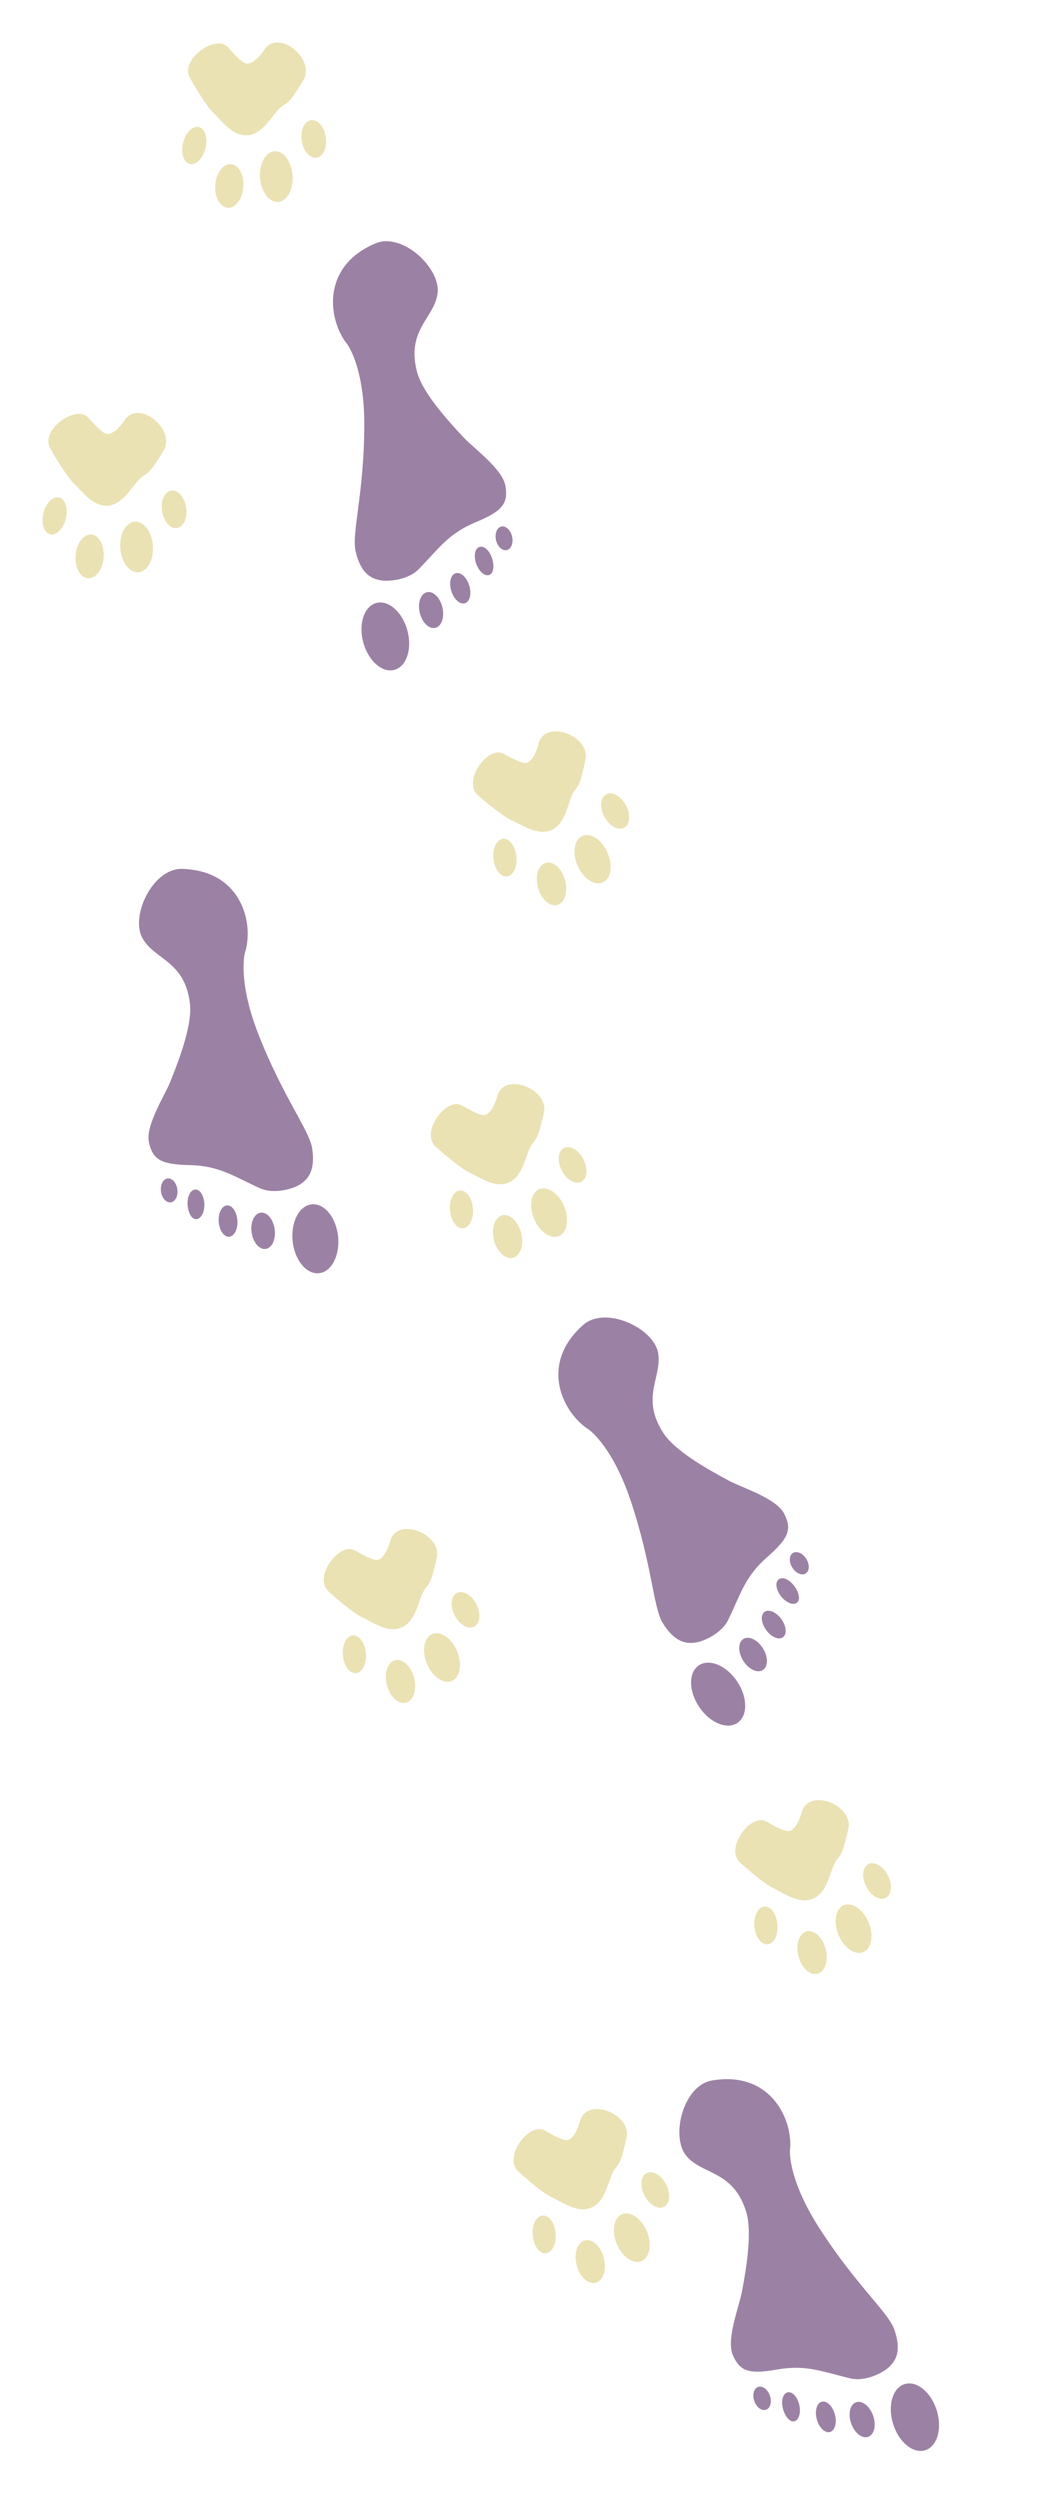 <svg width="178" height="422" viewBox="0 0 178 422" fill="none" xmlns="http://www.w3.org/2000/svg">
<g opacity="0.9">
<path d="M63.415 41.083C54.462 44.842 55.295 53.438 58.354 57.736C59.024 58.392 61.549 62.635 61.524 71.786C61.492 83.225 59.365 90.007 60.044 93.018C60.95 97.032 62.892 97.704 64.293 97.958C65.694 98.211 68.949 97.862 70.67 96.116C74.072 92.667 75.645 90.091 80.364 88.137C84.896 86.259 85.805 84.986 85.376 82.106C84.946 79.225 80.022 75.681 78.341 73.891C75.274 70.621 71.139 65.986 70.365 62.519C68.668 55.617 73.429 53.584 73.909 49.43C74.388 45.276 67.982 39.166 63.415 41.083Z" fill="#90739A"/>
<ellipse cx="3.859" cy="5.845" rx="3.859" ry="5.845" transform="matrix(0.965 -0.262 -0.262 -0.965 62.882 114.079)" fill="#90739A"/>
<ellipse cx="1.966" cy="3.091" rx="1.966" ry="3.091" transform="matrix(0.973 -0.23 -0.23 -0.973 71.602 106.436)" fill="#90739A"/>
<ellipse cx="1.582" cy="2.65" rx="1.582" ry="2.65" transform="matrix(0.955 -0.298 -0.298 -0.955 77.01 102.297)" fill="#90739A"/>
<path d="M83.061 94.137C82.596 92.834 81.689 92.069 80.941 92.337C80.192 92.604 79.962 93.877 80.428 95.18C80.893 96.483 81.878 97.322 82.627 97.055C83.375 96.787 83.527 95.44 83.061 94.137Z" fill="#90739A"/>
<ellipse cx="1.392" cy="2.038" rx="1.392" ry="2.038" transform="matrix(0.973 -0.23 -0.23 -0.973 84.239 93.172)" fill="#90739A"/>
<path d="M20.955 71.049C23.371 67.171 29.779 72.502 27.624 76.08C24.479 81.303 24.879 79.292 23.066 81.414C22.01 82.651 20.546 85.072 18.397 85.335C15.757 85.659 13.975 83.023 12.411 81.539C11.208 80.397 8.799 76.307 8.379 75.457C7.023 72.415 12.621 68.516 14.73 70.319C15.121 70.653 17.227 73.309 18.161 73.267C19.563 73.205 20.955 71.049 20.955 71.049Z" fill="#E8DFAB"/>
<ellipse cx="1.951" cy="3.203" rx="1.951" ry="3.203" transform="matrix(0.971 0.239 0.239 -0.971 6.563 89.726)" fill="#E8DFAB"/>
<ellipse cx="2.059" cy="3.203" rx="2.059" ry="3.203" transform="matrix(0.989 -0.148 -0.148 -0.989 27.837 89.447)" fill="#E8DFAB"/>
<ellipse cx="2.376" cy="3.696" rx="2.376" ry="3.696" transform="matrix(0.997 0.077 0.077 -0.997 12.48 97.42)" fill="#E8DFAB"/>
<ellipse cx="2.755" cy="4.286" rx="2.755" ry="4.286" transform="matrix(0.998 -0.07 -0.07 -0.998 20.62 96.8)" fill="#E8DFAB"/>
<path d="M90.899 125.713C91.862 121.247 99.694 124.1 98.875 128.196C97.679 134.175 97.376 132.147 96.386 134.756C95.81 136.277 95.25 139.05 93.316 140.024C90.941 141.22 88.373 139.341 86.4 138.473C84.881 137.804 81.233 134.768 80.551 134.11C78.246 131.705 82.198 126.144 84.793 127.128C85.274 127.311 88.153 129.1 89.018 128.745C90.317 128.213 90.899 125.713 90.899 125.713Z" fill="#E8DFAB"/>
<ellipse cx="1.951" cy="3.203" rx="1.951" ry="3.203" transform="matrix(0.995 -0.103 -0.103 -0.995 83.661 148.154)" fill="#E8DFAB"/>
<ellipse cx="2.059" cy="3.203" rx="2.059" ry="3.203" transform="matrix(0.881 -0.473 -0.473 -0.881 103.591 140.706)" fill="#E8DFAB"/>
<ellipse cx="2.376" cy="3.696" rx="2.376" ry="3.696" transform="matrix(0.964 -0.264 -0.264 -0.964 91.829 153.397)" fill="#E8DFAB"/>
<ellipse cx="2.755" cy="4.286" rx="2.755" ry="4.286" transform="matrix(0.915 -0.403 -0.403 -0.915 99.281 150.064)" fill="#E8DFAB"/>
<path d="M44.547 8.529C46.962 4.651 53.37 9.982 51.216 13.56C48.071 18.783 48.47 16.772 46.657 18.894C45.601 20.131 44.138 22.552 41.988 22.815C39.349 23.138 37.567 20.503 36.003 19.019C34.799 17.877 32.391 13.787 31.971 12.937C30.614 9.895 36.212 5.996 38.322 7.798C38.713 8.133 40.819 10.789 41.752 10.747C43.154 10.685 44.547 8.529 44.547 8.529Z" fill="#E8DFAB"/>
<ellipse cx="1.951" cy="3.203" rx="1.951" ry="3.203" transform="matrix(0.971 0.239 0.239 -0.971 30.154 27.206)" fill="#E8DFAB"/>
<ellipse cx="2.059" cy="3.203" rx="2.059" ry="3.203" transform="matrix(0.989 -0.148 -0.148 -0.989 51.429 26.927)" fill="#E8DFAB"/>
<ellipse cx="2.376" cy="3.696" rx="2.376" ry="3.696" transform="matrix(0.997 0.077 0.077 -0.997 36.072 34.9)" fill="#E8DFAB"/>
<ellipse cx="2.755" cy="4.286" rx="2.755" ry="4.286" transform="matrix(0.998 -0.07 -0.07 -0.998 44.211 34.28)" fill="#E8DFAB"/>
<path d="M98.493 223.646C91.211 230.071 94.749 237.949 99.021 241.043C99.867 241.45 103.615 244.663 106.517 253.342C110.145 264.191 110.298 271.297 111.904 273.932C114.046 277.446 116.102 277.462 117.51 277.254C118.918 277.047 121.89 275.675 122.963 273.471C125.083 269.115 125.751 266.171 129.597 262.81C133.291 259.582 133.745 258.085 132.417 255.493C131.089 252.902 125.29 251.118 123.125 249.959C119.173 247.842 113.774 244.772 111.932 241.735C108.117 235.738 111.978 232.289 111.104 228.2C110.23 224.111 102.206 220.37 98.493 223.646Z" fill="#90739A"/>
<ellipse cx="3.859" cy="5.845" rx="3.859" ry="5.845" transform="matrix(0.831 -0.557 -0.557 -0.831 121.328 292.981)" fill="#90739A"/>
<ellipse cx="1.966" cy="3.091" rx="1.966" ry="3.091" transform="matrix(0.849 -0.529 -0.529 -0.849 127.146 282.95)" fill="#90739A"/>
<ellipse cx="1.582" cy="2.65" rx="1.582" ry="2.65" transform="matrix(0.809 -0.587 -0.587 -0.809 130.947 277.3)" fill="#90739A"/>
<path d="M134.071 267.633C133.214 266.548 132.11 266.112 131.486 266.605C130.862 267.098 131.052 268.378 131.909 269.463C132.767 270.549 133.968 271.029 134.592 270.536C135.216 270.043 134.929 268.719 134.071 267.633Z" fill="#90739A"/>
<ellipse cx="1.392" cy="2.038" rx="1.392" ry="2.038" transform="matrix(0.849 -0.529 -0.529 -0.849 134.879 266.342)" fill="#90739A"/>
<path d="M120.235 351.192C129.804 349.547 133.725 357.242 133.457 362.51C133.244 363.424 133.397 368.359 138.34 376.061C144.518 385.688 149.958 390.262 151.005 393.165C152.4 397.037 151.123 398.649 150.079 399.616C149.034 400.582 146.102 402.038 143.712 401.492C138.99 400.413 136.277 399.088 131.248 399.977C126.417 400.832 124.966 400.247 123.779 397.588C122.593 394.929 124.839 389.292 125.293 386.879C126.121 382.473 127.114 376.342 125.902 373.003C123.621 366.271 118.514 367.117 115.876 363.872C113.238 360.628 115.354 352.032 120.235 351.192Z" fill="#90739A"/>
<ellipse cx="154.513" cy="408.02" rx="3.859" ry="5.845" transform="rotate(162.659 154.513 408.02)" fill="#90739A"/>
<ellipse cx="145.6" cy="408.424" rx="1.966" ry="3.091" transform="rotate(160.738 145.6 408.424)" fill="#90739A"/>
<ellipse cx="139.468" cy="407.971" rx="1.582" ry="2.65" transform="rotate(164.79 139.468 407.971)" fill="#90739A"/>
<path d="M132.201 406.487C131.893 405.138 132.245 404.006 133.021 403.829C133.796 403.652 134.674 404.601 134.982 405.95C135.29 407.299 134.911 408.536 134.136 408.713C133.361 408.89 132.509 407.836 132.201 406.487Z" fill="#90739A"/>
<ellipse cx="128.702" cy="404.843" rx="1.392" ry="2.038" transform="rotate(160.738 128.702 404.843)" fill="#90739A"/>
<path d="M30.752 146.673C40.459 146.93 42.8 155.244 41.506 160.358C41.119 161.212 40.305 166.082 43.646 174.601C47.823 185.251 52.264 190.8 52.723 193.852C53.334 197.922 51.767 199.253 50.553 199.997C49.34 200.741 46.18 201.595 43.943 200.592C39.522 198.611 37.122 196.781 32.015 196.67C27.111 196.563 25.802 195.706 25.158 192.866C24.514 190.026 27.819 184.938 28.736 182.66C30.409 178.501 32.582 172.682 32.047 169.171C31.126 162.123 25.952 161.954 23.999 158.256C22.046 154.559 25.802 146.542 30.752 146.673Z" fill="#90739A"/>
<ellipse cx="53.259" cy="209.106" rx="3.859" ry="5.845" transform="rotate(173.933 53.259 209.106)" fill="#90739A"/>
<ellipse cx="44.439" cy="207.76" rx="1.966" ry="3.091" transform="rotate(172.013 44.439 207.76)" fill="#90739A"/>
<ellipse cx="38.514" cy="206.117" rx="1.582" ry="2.65" transform="rotate(176.064 38.514 206.117)" fill="#90739A"/>
<path d="M31.677 203.24C31.639 201.857 32.206 200.815 33.001 200.793C33.796 200.771 34.471 201.874 34.51 203.257C34.548 204.64 33.935 205.779 33.14 205.801C32.345 205.823 31.715 204.623 31.677 203.24Z" fill="#90739A"/>
<ellipse cx="28.568" cy="200.943" rx="1.392" ry="2.038" transform="rotate(172.013 28.568 200.943)" fill="#90739A"/>
<path d="M97.891 358.225C98.94 353.778 106.716 356.78 105.819 360.859C104.509 366.814 104.244 364.781 103.205 367.371C102.6 368.881 101.987 371.643 100.035 372.579C97.638 373.73 95.106 371.802 93.15 370.896C91.644 370.199 88.055 367.094 87.385 366.422C85.127 363.974 89.184 358.49 91.759 359.523C92.237 359.715 95.082 361.558 95.953 361.22C97.261 360.713 97.891 358.225 97.891 358.225Z" fill="#E8DFAB"/>
<ellipse cx="1.951" cy="3.203" rx="1.951" ry="3.203" transform="matrix(0.996 -0.084 -0.084 -0.996 90.227 380.524)" fill="#E8DFAB"/>
<ellipse cx="2.059" cy="3.203" rx="2.059" ry="3.203" transform="matrix(0.89 -0.456 -0.456 -0.89 110.295 373.457)" fill="#E8DFAB"/>
<ellipse cx="2.376" cy="3.696" rx="2.376" ry="3.696" transform="matrix(0.969 -0.246 -0.246 -0.969 98.293 385.921)" fill="#E8DFAB"/>
<ellipse cx="2.755" cy="4.286" rx="2.755" ry="4.286" transform="matrix(0.923 -0.385 -0.385 -0.923 105.807 382.731)" fill="#E8DFAB"/>
<path d="M135.342 306.067C136.391 301.62 144.167 304.622 143.27 308.701C141.96 314.656 141.695 312.623 140.656 315.213C140.051 316.723 139.438 319.484 137.486 320.421C135.088 321.571 132.557 319.644 130.601 318.738C129.095 318.041 125.506 314.936 124.836 314.264C122.578 311.816 126.635 306.332 129.21 307.365C129.688 307.557 132.532 309.4 133.404 309.062C134.712 308.555 135.342 306.067 135.342 306.067Z" fill="#E8DFAB"/>
<ellipse cx="1.951" cy="3.203" rx="1.951" ry="3.203" transform="matrix(0.996 -0.084 -0.084 -0.996 127.677 328.366)" fill="#E8DFAB"/>
<ellipse cx="2.059" cy="3.203" rx="2.059" ry="3.203" transform="matrix(0.89 -0.456 -0.456 -0.89 147.746 321.299)" fill="#E8DFAB"/>
<ellipse cx="2.376" cy="3.696" rx="2.376" ry="3.696" transform="matrix(0.969 -0.246 -0.246 -0.969 135.744 333.763)" fill="#E8DFAB"/>
<ellipse cx="2.755" cy="4.286" rx="2.755" ry="4.286" transform="matrix(0.923 -0.385 -0.385 -0.923 143.258 330.573)" fill="#E8DFAB"/>
<path d="M65.839 260.298C66.888 255.851 74.664 258.853 73.767 262.933C72.457 268.887 72.192 266.854 71.154 269.444C70.548 270.954 69.936 273.716 67.983 274.652C65.586 275.803 63.055 273.875 61.098 272.969C59.593 272.272 56.003 269.167 55.333 268.496C53.075 266.048 57.133 260.563 59.708 261.597C60.185 261.788 63.03 263.632 63.901 263.293C65.21 262.786 65.839 260.298 65.839 260.298Z" fill="#E8DFAB"/>
<ellipse cx="1.951" cy="3.203" rx="1.951" ry="3.203" transform="matrix(0.996 -0.084 -0.084 -0.996 58.175 282.597)" fill="#E8DFAB"/>
<ellipse cx="2.059" cy="3.203" rx="2.059" ry="3.203" transform="matrix(0.89 -0.456 -0.456 -0.89 78.243 275.53)" fill="#E8DFAB"/>
<ellipse cx="2.376" cy="3.696" rx="2.376" ry="3.696" transform="matrix(0.969 -0.246 -0.246 -0.969 66.242 287.995)" fill="#E8DFAB"/>
<ellipse cx="2.755" cy="4.286" rx="2.755" ry="4.286" transform="matrix(0.923 -0.385 -0.385 -0.923 73.756 284.804)" fill="#E8DFAB"/>
<path d="M83.924 185.198C84.972 180.751 92.749 183.753 91.851 187.833C90.542 193.787 90.277 191.754 89.238 194.344C88.633 195.854 88.02 198.616 86.068 199.552C83.67 200.703 81.139 198.775 79.183 197.869C77.677 197.172 74.088 194.067 73.418 193.396C71.16 190.948 75.217 185.463 77.792 186.497C78.27 186.688 81.114 188.532 81.986 188.194C83.294 187.686 83.924 185.198 83.924 185.198Z" fill="#E8DFAB"/>
<ellipse cx="1.951" cy="3.203" rx="1.951" ry="3.203" transform="matrix(0.996 -0.084 -0.084 -0.996 76.259 207.497)" fill="#E8DFAB"/>
<ellipse cx="2.059" cy="3.203" rx="2.059" ry="3.203" transform="matrix(0.89 -0.456 -0.456 -0.89 96.328 200.43)" fill="#E8DFAB"/>
<ellipse cx="2.376" cy="3.696" rx="2.376" ry="3.696" transform="matrix(0.969 -0.246 -0.246 -0.969 84.326 212.895)" fill="#E8DFAB"/>
<ellipse cx="2.755" cy="4.286" rx="2.755" ry="4.286" transform="matrix(0.923 -0.385 -0.385 -0.923 91.84 209.704)" fill="#E8DFAB"/>
</g>
</svg>
